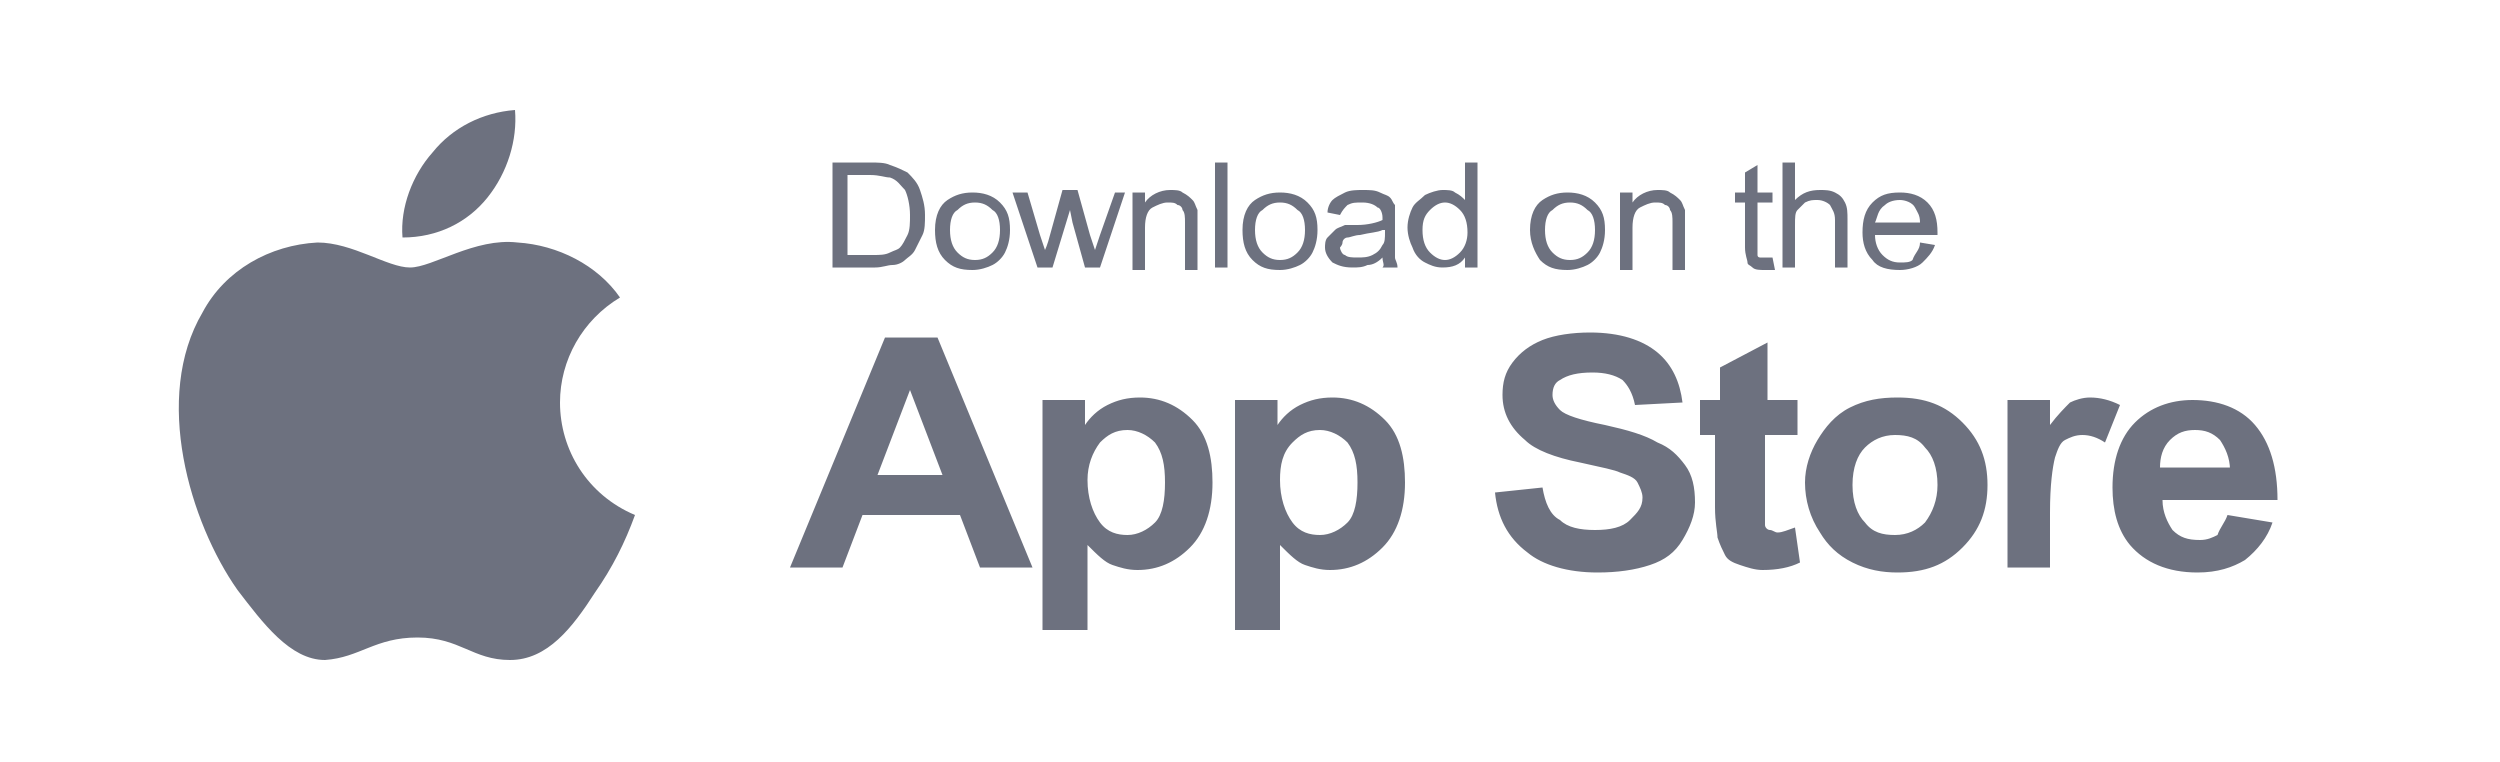 <?xml version="1.0" encoding="utf-8"?>
<!-- Generator: Adobe Illustrator 22.0.1, SVG Export Plug-In . SVG Version: 6.00 Build 0)  -->
<svg version="1.1" xmlns="http://www.w3.org/2000/svg" xmlns:xlink="http://www.w3.org/1999/xlink" x="0px" y="0px"
	 viewBox="0 0 100 30.5" style="enable-background:new 0 0 100 30.5;" xml:space="preserve">
<style type="text/css">
	.st0{display:none;}
	.st1{display:inline;}
	.st2{clip-path:url(#SVGID_2_);}
	.st3{clip-path:url(#SVGID_4_);fill:#6D717F;}
	.st4{clip-path:url(#SVGID_6_);}
	.st5{clip-path:url(#SVGID_8_);fill:#6D717F;}
	.st6{clip-path:url(#SVGID_10_);}
	.st7{clip-path:url(#SVGID_12_);fill:#6D717F;}
	.st8{clip-path:url(#SVGID_14_);}
	.st9{clip-path:url(#SVGID_16_);fill:#6D717F;}
	.st10{clip-path:url(#SVGID_18_);}
	.st11{clip-path:url(#SVGID_20_);fill:#6D717F;}
	.st12{clip-path:url(#SVGID_22_);}
	.st13{clip-path:url(#SVGID_24_);fill:#6D717F;}
	.st14{clip-path:url(#SVGID_26_);}
	.st15{clip-path:url(#SVGID_28_);fill:#6D717F;}
</style>
<g id="레이어_1" class="st0">
	<g class="st1">
		<defs>
			<path id="SVGID_1_" d="M21.3,16.2L6.7,24.2c-0.5,0.3-1.1,0.1-1.4-0.4c-0.1-0.2-0.1-0.3-0.1-0.5V7.2c0-0.6,0.5-1,1-1
				c0.2,0,0.4,0,0.5,0.1l14.5,8.1c0.5,0.3,0.7,0.9,0.4,1.4C21.5,15.9,21.4,16.1,21.3,16.2z"/>
		</defs>
		<clipPath id="SVGID_2_">
			<use xlink:href="#SVGID_1_"  style="overflow:visible;"/>
		</clipPath>
		<g class="st2">
			<defs>
				<rect id="SVGID_3_" x="-205" y="-494" width="375" height="812"/>
			</defs>
			<clipPath id="SVGID_4_">
				<use xlink:href="#SVGID_3_"  style="overflow:visible;"/>
			</clipPath>
			<rect x="0.2" y="1.2" class="st3" width="26.6" height="28.2"/>
		</g>
	</g>
	<g class="st1">
		<defs>
			<path id="SVGID_5_" d="M45.7,10.7V7.7h0.5v0.4c0.2-0.3,0.5-0.5,1-0.5c0.2,0,0.3,0,0.5,0.1s0.3,0.1,0.3,0.2s0.1,0.2,0.2,0.4
				c0,0.1,0,0.3,0,0.5v1.8h-0.5V8.9c0-0.2,0-0.4-0.1-0.5c0-0.1-0.1-0.2-0.2-0.2c-0.1-0.1-0.2-0.1-0.4-0.1c-0.2,0-0.4,0.1-0.6,0.2
				c-0.2,0.1-0.2,0.4-0.2,0.8v1.6H45.7z M42.9,9.2c0,0.4,0.1,0.7,0.3,0.8c0.2,0.2,0.4,0.3,0.6,0.3c0.3,0,0.5-0.1,0.6-0.3
				c0.2-0.2,0.3-0.5,0.3-0.9c0-0.4-0.1-0.6-0.3-0.8c-0.2-0.2-0.4-0.3-0.6-0.3c-0.3,0-0.5,0.1-0.6,0.3C43,8.6,42.9,8.8,42.9,9.2z
				 M42.4,9.2c0-0.5,0.2-0.9,0.5-1.2c0.3-0.2,0.6-0.3,0.9-0.3c0.4,0,0.8,0.1,1,0.4c0.3,0.3,0.4,0.6,0.4,1.1c0,0.4-0.1,0.7-0.2,0.9
				c-0.1,0.2-0.3,0.4-0.5,0.5c-0.2,0.1-0.5,0.2-0.7,0.2c-0.4,0-0.8-0.1-1-0.4C42.5,10.1,42.4,9.7,42.4,9.2z M40.7,10.2l0.1,0.4
				c-0.1,0-0.3,0-0.4,0c-0.2,0-0.3,0-0.4-0.1c-0.1-0.1-0.2-0.1-0.2-0.2s-0.1-0.3-0.1-0.6V8.1h-0.4V7.7h0.4V7l0.5-0.3v1h0.5v0.4h-0.5
				v1.7c0,0.1,0,0.2,0,0.3c0,0,0,0.1,0.1,0.1c0,0,0.1,0,0.2,0C40.6,10.3,40.6,10.2,40.7,10.2z M38.5,10.7V7.7H39v2.9H38.5z
				 M38.5,7.2V6.6H39v0.6H38.5z M36.6,10.2l0.1,0.4c-0.1,0-0.3,0-0.4,0c-0.2,0-0.3,0-0.4-0.1c-0.1-0.1-0.2-0.1-0.2-0.2
				s-0.1-0.3-0.1-0.6V8.1h-0.4V7.7h0.4V7l0.5-0.3v1h0.5v0.4h-0.5v1.7c0,0.1,0,0.2,0,0.3c0,0,0,0.1,0.1,0.1c0,0,0.1,0,0.2,0
				C36.4,10.3,36.5,10.2,36.6,10.2z M32.8,8.9h1.7c0-0.2-0.1-0.4-0.2-0.6c-0.2-0.2-0.4-0.3-0.6-0.3c-0.2,0-0.4,0.1-0.6,0.2
				C32.9,8.5,32.8,8.7,32.8,8.9z M34.5,9.7L35,9.8c-0.1,0.3-0.2,0.5-0.5,0.7c-0.2,0.2-0.5,0.2-0.9,0.2c-0.4,0-0.8-0.1-1.1-0.4
				c-0.3-0.3-0.4-0.6-0.4-1.1c0-0.5,0.1-0.9,0.4-1.1c0.3-0.3,0.6-0.4,1-0.4c0.4,0,0.7,0.1,1,0.4C34.9,8.3,35,8.7,35,9.2
				c0,0,0,0.1,0,0.1h-2.3c0,0.3,0.1,0.6,0.3,0.7c0.2,0.2,0.4,0.3,0.6,0.3c0.2,0,0.3,0,0.5-0.1C34.3,10.1,34.4,9.9,34.5,9.7z M30,9.1
				V8.6l1.8,0v1.5c-0.3,0.2-0.6,0.4-0.8,0.5c-0.3,0.1-0.6,0.2-0.9,0.2c-0.4,0-0.8-0.1-1.1-0.3c-0.3-0.2-0.6-0.4-0.8-0.7
				c-0.2-0.3-0.3-0.7-0.3-1.1c0-0.4,0.1-0.8,0.3-1.1c0.2-0.3,0.4-0.6,0.7-0.8c0.3-0.2,0.7-0.2,1.1-0.2c0.3,0,0.6,0,0.8,0.1
				c0.2,0.1,0.4,0.2,0.6,0.4c0.1,0.2,0.2,0.4,0.3,0.7l-0.5,0.1c-0.1-0.2-0.1-0.4-0.2-0.5c-0.1-0.1-0.2-0.2-0.4-0.3
				C30.4,7.1,30.2,7,30,7c-0.3,0-0.5,0-0.7,0.1c-0.2,0.1-0.3,0.2-0.4,0.3c-0.1,0.1-0.2,0.3-0.3,0.4c-0.1,0.3-0.2,0.5-0.2,0.8
				c0,0.4,0.1,0.7,0.2,0.9s0.3,0.4,0.6,0.5c0.2,0.1,0.5,0.2,0.8,0.2c0.2,0,0.5,0,0.7-0.1c0.2-0.1,0.4-0.2,0.5-0.3V9.1H30z"/>
		</defs>
		<clipPath id="SVGID_6_">
			<use xlink:href="#SVGID_5_"  style="overflow:visible;"/>
		</clipPath>
		<g class="st4">
			<defs>
				<rect id="SVGID_7_" x="-205" y="-494" width="375" height="812"/>
			</defs>
			<clipPath id="SVGID_8_">
				<use xlink:href="#SVGID_7_"  style="overflow:visible;"/>
			</clipPath>
			<rect x="22.9" y="1.6" class="st5" width="30.2" height="14.2"/>
		</g>
	</g>
	<g class="st1">
		<defs>
			<path id="SVGID_9_" d="M87.7,15.7h1.9l1.6,4.5l1.5-4.5h1.8l-2.3,6.1l-0.4,1.1c-0.2,0.4-0.3,0.7-0.4,0.9c-0.1,0.2-0.3,0.4-0.5,0.5
				c-0.2,0.1-0.4,0.2-0.7,0.3s-0.6,0.1-0.9,0.1c-0.3,0-0.7,0-1-0.1l-0.2-1.3c0.3,0.1,0.5,0.1,0.7,0.1c0.4,0,0.7-0.1,0.9-0.3
				s0.3-0.5,0.4-0.9L87.7,15.7z M85.7,19c-0.2,0.1-0.6,0.2-1.1,0.3s-0.8,0.2-0.9,0.3c-0.2,0.2-0.3,0.4-0.3,0.6
				c0,0.2,0.1,0.4,0.3,0.6c0.2,0.2,0.4,0.3,0.7,0.3c0.3,0,0.6-0.1,0.9-0.3c0.2-0.2,0.3-0.3,0.4-0.6c0-0.1,0.1-0.4,0.1-0.8V19z
				 M83.3,17.6l-1.6-0.3c0.2-0.6,0.5-1.1,0.9-1.4c0.4-0.3,1.1-0.4,1.9-0.4c0.8,0,1.4,0.1,1.7,0.3c0.4,0.2,0.6,0.4,0.8,0.7
				c0.2,0.3,0.2,0.8,0.2,1.5l0,2c0,0.6,0,1,0.1,1.2c0.1,0.3,0.2,0.6,0.3,0.9H86c0-0.1-0.1-0.3-0.2-0.5c0-0.1,0-0.2-0.1-0.2
				c-0.3,0.3-0.6,0.5-1,0.6c-0.3,0.1-0.7,0.2-1.1,0.2c-0.7,0-1.2-0.2-1.6-0.5c-0.4-0.4-0.6-0.8-0.6-1.4c0-0.4,0.1-0.7,0.3-1
				c0.2-0.3,0.4-0.5,0.7-0.6c0.3-0.2,0.8-0.3,1.4-0.4c0.8-0.1,1.4-0.3,1.7-0.4v-0.2c0-0.3-0.1-0.6-0.2-0.7c-0.2-0.1-0.5-0.2-0.9-0.2
				c-0.3,0-0.6,0.1-0.7,0.2C83.6,17.1,83.4,17.3,83.3,17.6z M79,22v-8.8h1.7V22H79z M72.9,14.7v2.5h1c0.7,0,1.2,0,1.4-0.1
				s0.4-0.2,0.6-0.4c0.1-0.2,0.2-0.4,0.2-0.7c0-0.3-0.1-0.6-0.3-0.8c-0.2-0.2-0.4-0.3-0.7-0.4c-0.2,0-0.7-0.1-1.3-0.1H72.9z
				 M71.1,22v-8.8H74c1.1,0,1.8,0,2.2,0.1c0.5,0.1,1,0.4,1.3,0.9s0.5,1,0.5,1.7c0,0.5-0.1,1-0.3,1.4c-0.2,0.4-0.5,0.7-0.8,0.9
				c-0.3,0.2-0.6,0.3-1,0.4c-0.4,0.1-1.1,0.1-1.9,0.1h-1.2V22H71.1z M65.4,18.3c0-0.5-0.1-0.9-0.4-1.1c-0.2-0.3-0.5-0.4-0.9-0.4
				c-0.4,0-0.7,0.1-0.9,0.4c-0.2,0.3-0.4,0.6-0.4,1.1H65.4z M65.3,20l1.7,0.3c-0.2,0.6-0.6,1.1-1.1,1.4c-0.5,0.3-1.1,0.5-1.8,0.5
				c-1.1,0-2-0.4-2.5-1.1c-0.4-0.6-0.6-1.3-0.6-2.2c0-1.1,0.3-1.9,0.9-2.5s1.3-0.9,2.2-0.9c1,0,1.7,0.3,2.3,0.9
				c0.6,0.6,0.8,1.6,0.8,2.9h-4.4c0,0.5,0.2,0.9,0.4,1.2c0.3,0.3,0.6,0.4,1,0.4c0.3,0,0.5-0.1,0.7-0.2C65.1,20.6,65.3,20.3,65.3,20z
				 M58.5,22v-8.8h1.7V22H58.5z M52.7,18.7c0,0.7,0.1,1.2,0.4,1.5s0.6,0.5,1,0.5c0.4,0,0.8-0.2,1.1-0.5c0.3-0.3,0.4-0.8,0.4-1.4
				c0-0.7-0.1-1.2-0.4-1.5s-0.6-0.5-1.1-0.5c-0.4,0-0.8,0.2-1,0.5C52.8,17.6,52.7,18.1,52.7,18.7z M51.1,22.5l2,0.2
				c0,0.2,0.1,0.4,0.2,0.5c0.2,0.1,0.4,0.2,0.8,0.2c0.5,0,0.8-0.1,1-0.2c0.2-0.1,0.3-0.2,0.3-0.4c0.1-0.1,0.1-0.4,0.1-0.8V21
				c-0.5,0.7-1.2,1-2,1c-0.9,0-1.6-0.4-2.1-1.1c-0.4-0.6-0.6-1.3-0.6-2.1c0-1.1,0.3-1.9,0.8-2.5c0.5-0.6,1.2-0.8,2-0.8
				c0.8,0,1.5,0.3,2,1v-0.9h1.6v5.7c0,0.8-0.1,1.3-0.2,1.7c-0.1,0.4-0.3,0.7-0.5,0.9c-0.2,0.2-0.5,0.4-0.9,0.5
				c-0.4,0.1-0.9,0.2-1.5,0.2c-1.1,0-1.9-0.2-2.4-0.6c-0.5-0.4-0.7-0.8-0.7-1.4C51.1,22.6,51.1,22.5,51.1,22.5z M45.5,18.9
				c0,0.6,0.2,1.1,0.5,1.5c0.3,0.3,0.7,0.5,1.1,0.5c0.5,0,0.8-0.2,1.1-0.5c0.3-0.3,0.5-0.8,0.5-1.5c0-0.6-0.2-1.1-0.5-1.4
				c-0.3-0.3-0.7-0.5-1.1-0.5c-0.5,0-0.8,0.2-1.1,0.5C45.6,17.7,45.5,18.2,45.5,18.9z M43.7,18.8c0-0.6,0.1-1.1,0.4-1.6
				c0.3-0.5,0.7-0.9,1.2-1.2c0.5-0.3,1.1-0.4,1.7-0.4c1,0,1.8,0.3,2.4,0.9c0.6,0.6,1,1.4,1,2.4c0,1-0.3,1.8-1,2.4
				c-0.6,0.6-1.4,1-2.4,1c-0.6,0-1.2-0.1-1.7-0.4c-0.5-0.3-1-0.7-1.2-1.2C43.8,20.1,43.7,19.5,43.7,18.8z M38.2,18.9
				c0,0.6,0.2,1.1,0.5,1.5c0.3,0.3,0.7,0.5,1.1,0.5c0.5,0,0.8-0.2,1.1-0.5s0.5-0.8,0.5-1.5c0-0.6-0.2-1.1-0.5-1.4s-0.7-0.5-1.1-0.5
				c-0.5,0-0.8,0.2-1.1,0.5C38.4,17.7,38.2,18.2,38.2,18.9z M36.4,18.8c0-0.6,0.1-1.1,0.4-1.6c0.3-0.5,0.7-0.9,1.2-1.2
				c0.5-0.3,1.1-0.4,1.7-0.4c1,0,1.8,0.3,2.4,0.9c0.6,0.6,1,1.4,1,2.4c0,1-0.3,1.8-1,2.4c-0.6,0.6-1.4,1-2.4,1
				c-0.6,0-1.2-0.1-1.7-0.4c-0.5-0.3-1-0.7-1.2-1.2C36.6,20.1,36.4,19.5,36.4,18.8z M31.7,18.8v-1.5h3.9v3.5c-0.4,0.4-0.9,0.7-1.7,1
				c-0.7,0.3-1.5,0.4-2.2,0.4c-0.9,0-1.8-0.2-2.5-0.6c-0.7-0.4-1.2-0.9-1.6-1.7c-0.4-0.7-0.5-1.5-0.5-2.3c0-0.9,0.2-1.7,0.6-2.4
				c0.4-0.7,1-1.3,1.7-1.6c0.6-0.3,1.3-0.4,2.2-0.4c1.1,0,2,0.2,2.6,0.7c0.6,0.5,1,1.1,1.2,1.9L33.7,16c-0.1-0.4-0.4-0.8-0.7-1
				c-0.4-0.3-0.8-0.4-1.3-0.4c-0.8,0-1.4,0.2-1.9,0.7c-0.5,0.5-0.7,1.2-0.7,2.2c0,1,0.2,1.8,0.7,2.4c0.5,0.5,1.1,0.8,1.9,0.8
				c0.4,0,0.8-0.1,1.2-0.2c0.4-0.1,0.7-0.3,1-0.5v-1.1H31.7z"/>
		</defs>
		<clipPath id="SVGID_10_">
			<use xlink:href="#SVGID_9_"  style="overflow:visible;"/>
		</clipPath>
		<g class="st6">
			<defs>
				<rect id="SVGID_11_" x="-205" y="-494" width="375" height="812"/>
			</defs>
			<clipPath id="SVGID_12_">
				<use xlink:href="#SVGID_11_"  style="overflow:visible;"/>
			</clipPath>
			<rect x="22.2" y="8.1" class="st7" width="77.3" height="21.5"/>
		</g>
	</g>
</g>
<g id="레이어_2">
	<g>
		<defs>
			<path id="SVGID_13_" d="M22.4,16.1c0-1.7,0.9-3.3,2.4-4.2c-0.9-1.3-2.5-2.1-4.1-2.2c-1.7-0.2-3.4,1-4.3,1c-0.9,0-2.3-1-3.7-1
				c-1.9,0.1-3.7,1.1-4.6,2.8c-2,3.4-0.5,8.4,1.4,11.1c1,1.3,2.1,2.8,3.5,2.8c1.4-0.1,2-0.9,3.7-0.9c1.7,0,2.2,0.9,3.7,0.9
				c1.5,0,2.5-1.3,3.4-2.7c0.7-1,1.2-2,1.6-3.1C23.5,19.8,22.4,18,22.4,16.1z"/>
		</defs>
		<clipPath id="SVGID_14_">
			<use xlink:href="#SVGID_13_"  style="overflow:visible;"/>
		</clipPath>
		<g class="st8">
			<defs>
				<rect id="SVGID_15_" x="-206" y="-433" width="375" height="812"/>
			</defs>
			<clipPath id="SVGID_16_">
				<use xlink:href="#SVGID_15_"  style="overflow:visible;"/>
			</clipPath>
			<rect x="2.2" y="4.7" class="st9" width="28.2" height="26.7"/>
		</g>
	</g>
	<g>
		<defs>
			<path id="SVGID_17_" d="M19.5,7.9c0.8-1,1.2-2.3,1.1-3.5c-1.3,0.1-2.5,0.7-3.3,1.7c-0.8,0.9-1.3,2.2-1.2,3.4
				C17.5,9.5,18.7,8.9,19.5,7.9z"/>
		</defs>
		<clipPath id="SVGID_18_">
			<use xlink:href="#SVGID_17_"  style="overflow:visible;"/>
		</clipPath>
		<g class="st10">
			<defs>
				<rect id="SVGID_19_" x="-206" y="-433" width="375" height="812"/>
			</defs>
			<clipPath id="SVGID_20_">
				<use xlink:href="#SVGID_19_"  style="overflow:visible;"/>
			</clipPath>
			<rect x="11.2" y="-0.6" class="st11" width="14.5" height="15.1"/>
		</g>
	</g>
	<g>
		<defs>
			<path id="SVGID_21_" d="M75,8.9h1.8c0-0.3-0.1-0.4-0.2-0.6C76.5,8.1,76.2,8,76,8c-0.3,0-0.5,0.1-0.6,0.2
				C75.1,8.4,75.1,8.7,75,8.9z M76.8,9.7l0.6,0.1c-0.1,0.3-0.3,0.5-0.5,0.7c-0.2,0.2-0.6,0.3-0.9,0.3c-0.5,0-0.9-0.1-1.1-0.4
				c-0.3-0.3-0.4-0.7-0.4-1.1c0-0.5,0.1-0.9,0.4-1.2c0.3-0.3,0.6-0.4,1.1-0.4c0.4,0,0.8,0.1,1.1,0.4s0.4,0.7,0.4,1.2
				c0,0,0,0.1,0,0.1H75c0,0.3,0.1,0.6,0.3,0.8c0.2,0.2,0.4,0.3,0.7,0.3c0.2,0,0.4,0,0.5-0.1C76.6,10.1,76.8,10,76.8,9.7z M71.3,10.7
				V6.5h0.5V8c0.3-0.3,0.6-0.4,1-0.4c0.2,0,0.4,0,0.6,0.1c0.2,0.1,0.3,0.2,0.4,0.4c0.1,0.2,0.1,0.4,0.1,0.7v1.9h-0.5V8.8
				c0-0.3-0.1-0.4-0.2-0.6c-0.1-0.1-0.3-0.2-0.5-0.2c-0.2,0-0.3,0-0.5,0.1c-0.1,0.1-0.2,0.2-0.3,0.3c-0.1,0.1-0.1,0.3-0.1,0.6v1.7
				H71.3z M70.9,10.3l0.1,0.5c-0.2,0-0.3,0-0.4,0c-0.2,0-0.4,0-0.5-0.1c-0.1-0.1-0.2-0.1-0.2-0.2c0-0.1-0.1-0.3-0.1-0.6V8.1h-0.4
				V7.7h0.4V6.9l0.5-0.3v1.1h0.6v0.4h-0.6v1.8c0,0.1,0,0.2,0,0.3s0.1,0.1,0.1,0.1c0,0,0.1,0,0.2,0C70.7,10.3,70.8,10.3,70.9,10.3z
				 M64.8,10.7v-3h0.5v0.4c0.2-0.3,0.6-0.5,1-0.5c0.2,0,0.4,0,0.5,0.1C67,7.8,67.1,7.9,67.2,8c0.1,0.1,0.1,0.2,0.2,0.4
				c0,0.1,0,0.3,0,0.5v1.9h-0.5V8.9c0-0.2,0-0.4-0.1-0.5c0-0.1-0.1-0.2-0.2-0.2c-0.1-0.1-0.2-0.1-0.4-0.1c-0.2,0-0.4,0.1-0.6,0.2
				c-0.2,0.1-0.3,0.4-0.3,0.8v1.7H64.8z M61.8,9.2c0,0.4,0.1,0.7,0.3,0.9c0.2,0.2,0.4,0.3,0.7,0.3c0.3,0,0.5-0.1,0.7-0.3
				c0.2-0.2,0.3-0.5,0.3-0.9c0-0.4-0.1-0.7-0.3-0.8c-0.2-0.2-0.4-0.3-0.7-0.3c-0.3,0-0.5,0.1-0.7,0.3C61.9,8.5,61.8,8.8,61.8,9.2z
				 M61.2,9.2c0-0.6,0.2-1,0.5-1.2c0.3-0.2,0.6-0.3,1-0.3c0.4,0,0.8,0.1,1.1,0.4c0.3,0.3,0.4,0.6,0.4,1.1c0,0.4-0.1,0.7-0.2,0.9
				s-0.3,0.4-0.5,0.5c-0.2,0.1-0.5,0.2-0.8,0.2c-0.5,0-0.8-0.1-1.1-0.4C61.4,10.1,61.2,9.7,61.2,9.2z M56.9,9.2
				c0,0.4,0.1,0.7,0.3,0.9c0.2,0.2,0.4,0.3,0.6,0.3c0.2,0,0.4-0.1,0.6-0.3c0.2-0.2,0.3-0.5,0.3-0.8c0-0.4-0.1-0.7-0.3-0.9
				c-0.2-0.2-0.4-0.3-0.6-0.3c-0.2,0-0.4,0.1-0.6,0.3S56.9,8.8,56.9,9.2z M58.6,10.7v-0.4c-0.2,0.3-0.5,0.4-0.9,0.4
				c-0.3,0-0.5-0.1-0.7-0.2s-0.4-0.3-0.5-0.6c-0.1-0.2-0.2-0.5-0.2-0.8c0-0.3,0.1-0.6,0.2-0.8C56.6,8.1,56.8,8,57,7.8
				c0.2-0.1,0.5-0.2,0.7-0.2c0.2,0,0.4,0,0.5,0.1c0.2,0.1,0.3,0.2,0.4,0.3V6.5h0.5v4.2H58.6z M55.3,9.2c-0.2,0.1-0.5,0.1-0.9,0.2
				c-0.2,0-0.4,0.1-0.5,0.1c-0.1,0-0.2,0.1-0.2,0.2s-0.1,0.2-0.1,0.2c0,0.1,0.1,0.3,0.2,0.3c0.1,0.1,0.3,0.1,0.5,0.1
				c0.2,0,0.4,0,0.6-0.1c0.2-0.1,0.3-0.2,0.4-0.4c0.1-0.1,0.1-0.3,0.1-0.5V9.2z M55.3,10.3c-0.2,0.2-0.4,0.3-0.6,0.3
				c-0.2,0.1-0.4,0.1-0.6,0.1c-0.4,0-0.6-0.1-0.8-0.2c-0.2-0.2-0.3-0.4-0.3-0.6c0-0.1,0-0.3,0.1-0.4c0.1-0.1,0.2-0.2,0.3-0.3
				s0.2-0.1,0.4-0.2C53.9,9,54.1,9,54.3,9c0.4,0,0.8-0.1,1-0.2c0-0.1,0-0.1,0-0.1c0-0.2-0.1-0.4-0.2-0.4c-0.1-0.1-0.3-0.2-0.6-0.2
				c-0.3,0-0.4,0-0.6,0.1c-0.1,0.1-0.2,0.2-0.3,0.4l-0.5-0.1c0-0.2,0.1-0.4,0.2-0.5c0.1-0.1,0.3-0.2,0.5-0.3
				c0.2-0.1,0.5-0.1,0.7-0.1c0.3,0,0.5,0,0.7,0.1c0.2,0.1,0.3,0.1,0.4,0.2c0.1,0.1,0.1,0.2,0.2,0.3c0,0.1,0,0.2,0,0.5v0.7
				c0,0.5,0,0.8,0,0.9c0,0.1,0.1,0.2,0.1,0.4h-0.6C55.4,10.6,55.3,10.5,55.3,10.3z M50.2,9.2c0,0.4,0.1,0.7,0.3,0.9
				c0.2,0.2,0.4,0.3,0.7,0.3c0.3,0,0.5-0.1,0.7-0.3c0.2-0.2,0.3-0.5,0.3-0.9c0-0.4-0.1-0.7-0.3-0.8c-0.2-0.2-0.4-0.3-0.7-0.3
				c-0.3,0-0.5,0.1-0.7,0.3C50.3,8.5,50.2,8.8,50.2,9.2z M49.7,9.2c0-0.6,0.2-1,0.5-1.2c0.3-0.2,0.6-0.3,1-0.3
				c0.4,0,0.8,0.1,1.1,0.4c0.3,0.3,0.4,0.6,0.4,1.1c0,0.4-0.1,0.7-0.2,0.9s-0.3,0.4-0.5,0.5c-0.2,0.1-0.5,0.2-0.8,0.2
				c-0.5,0-0.8-0.1-1.1-0.4C49.8,10.1,49.7,9.7,49.7,9.2z M48.6,10.7V6.5h0.5v4.2H48.6z M45.3,10.7v-3h0.5v0.4
				c0.2-0.3,0.6-0.5,1-0.5c0.2,0,0.4,0,0.5,0.1c0.2,0.1,0.3,0.2,0.4,0.3c0.1,0.1,0.1,0.2,0.2,0.4c0,0.1,0,0.3,0,0.5v1.9h-0.5V8.9
				c0-0.2,0-0.4-0.1-0.5c0-0.1-0.1-0.2-0.2-0.2c-0.1-0.1-0.2-0.1-0.4-0.1c-0.2,0-0.4,0.1-0.6,0.2c-0.2,0.1-0.3,0.4-0.3,0.8v1.7H45.3
				z M41.5,10.7l-1-3h0.6l0.5,1.7l0.2,0.6c0,0,0.1-0.2,0.2-0.6l0.5-1.8h0.6l0.5,1.8l0.2,0.6l0.2-0.6l0.6-1.7H45l-1,3h-0.6l-0.5-1.8
				l-0.1-0.5l-0.7,2.3H41.5z M38,9.2c0,0.4,0.1,0.7,0.3,0.9c0.2,0.2,0.4,0.3,0.7,0.3c0.3,0,0.5-0.1,0.7-0.3c0.2-0.2,0.3-0.5,0.3-0.9
				c0-0.4-0.1-0.7-0.3-0.8c-0.2-0.2-0.4-0.3-0.7-0.3c-0.3,0-0.5,0.1-0.7,0.3C38.1,8.5,38,8.8,38,9.2z M37.4,9.2c0-0.6,0.2-1,0.5-1.2
				c0.3-0.2,0.6-0.3,1-0.3c0.4,0,0.8,0.1,1.1,0.4c0.3,0.3,0.4,0.6,0.4,1.1c0,0.4-0.1,0.7-0.2,0.9s-0.3,0.4-0.5,0.5
				c-0.2,0.1-0.5,0.2-0.8,0.2c-0.5,0-0.8-0.1-1.1-0.4C37.5,10.1,37.4,9.7,37.4,9.2z M33.9,10.2h1c0.3,0,0.5,0,0.7-0.1
				c0.2-0.1,0.3-0.1,0.4-0.2c0.1-0.1,0.2-0.3,0.3-0.5c0.1-0.2,0.1-0.5,0.1-0.8c0-0.4-0.1-0.8-0.2-1c-0.2-0.2-0.3-0.4-0.6-0.5
				C35.4,7.1,35.2,7,34.8,7h-0.9V10.2z M33.3,10.7V6.5h1.5c0.3,0,0.6,0,0.8,0.1c0.3,0.1,0.5,0.2,0.7,0.3c0.2,0.2,0.4,0.4,0.5,0.7
				c0.1,0.3,0.2,0.6,0.2,1c0,0.3,0,0.6-0.1,0.8c-0.1,0.2-0.2,0.4-0.3,0.6c-0.1,0.2-0.3,0.3-0.4,0.4c-0.1,0.1-0.3,0.2-0.5,0.2
				c-0.2,0-0.4,0.1-0.7,0.1H33.3z"/>
		</defs>
		<clipPath id="SVGID_22_">
			<use xlink:href="#SVGID_21_"  style="overflow:visible;"/>
		</clipPath>
		<g class="st12">
			<defs>
				<rect id="SVGID_23_" x="-206" y="-433" width="375" height="812"/>
			</defs>
			<clipPath id="SVGID_24_">
				<use xlink:href="#SVGID_23_"  style="overflow:visible;"/>
			</clipPath>
			<rect x="28.3" y="1.5" class="st13" width="54.1" height="14.2"/>
		</g>
	</g>
	<g>
		<defs>
			<path id="SVGID_25_" d="M89.2,18.8c0-0.5-0.2-0.9-0.4-1.2c-0.3-0.3-0.6-0.4-1-0.4c-0.4,0-0.7,0.1-1,0.4c-0.3,0.3-0.4,0.7-0.4,1.1
				H89.2z M89.1,20.6l1.8,0.3c-0.2,0.6-0.6,1.1-1.1,1.5c-0.5,0.3-1.1,0.5-1.9,0.5c-1.2,0-2.1-0.4-2.7-1.1c-0.5-0.6-0.7-1.4-0.7-2.3
				c0-1.1,0.3-2,0.9-2.6c0.6-0.6,1.4-0.9,2.3-0.9c1,0,1.9,0.3,2.5,1c0.6,0.7,0.9,1.7,0.9,3h-4.6c0,0.5,0.2,0.9,0.4,1.2
				c0.3,0.3,0.6,0.4,1.1,0.4c0.3,0,0.5-0.1,0.7-0.2C88.8,21.1,89,20.9,89.1,20.6z M82.1,22.7h-1.8V16H82V17c0.3-0.4,0.6-0.7,0.8-0.9
				c0.2-0.1,0.5-0.2,0.8-0.2c0.4,0,0.8,0.1,1.2,0.3l-0.6,1.5c-0.3-0.2-0.6-0.3-0.9-0.3c-0.3,0-0.5,0.1-0.7,0.2s-0.3,0.4-0.4,0.7
				c-0.1,0.4-0.2,1.1-0.2,2.2V22.7z M74.1,19.4c0,0.7,0.2,1.2,0.5,1.5c0.3,0.4,0.7,0.5,1.2,0.5s0.9-0.2,1.2-0.5
				c0.3-0.4,0.5-0.9,0.5-1.5c0-0.7-0.2-1.2-0.5-1.5c-0.3-0.4-0.7-0.5-1.2-0.5s-0.9,0.2-1.2,0.5C74.3,18.2,74.1,18.7,74.1,19.4z
				 M72.2,19.3c0-0.6,0.2-1.2,0.5-1.7s0.7-1,1.3-1.3s1.2-0.4,1.9-0.4c1.1,0,1.9,0.3,2.6,1c0.7,0.7,1,1.5,1,2.5c0,1-0.3,1.8-1,2.5
				c-0.7,0.7-1.5,1-2.6,1c-0.6,0-1.2-0.1-1.8-0.4c-0.6-0.3-1-0.7-1.3-1.2C72.4,20.7,72.2,20,72.2,19.3z M71.9,16v1.4h-1.3v2.7
				c0,0.5,0,0.9,0,0.9c0,0.1,0.1,0.2,0.2,0.2s0.2,0.1,0.3,0.1c0.2,0,0.4-0.1,0.7-0.2l0.2,1.4c-0.4,0.2-0.9,0.3-1.5,0.3
				c-0.3,0-0.6-0.1-0.9-0.2c-0.3-0.1-0.5-0.2-0.6-0.4c-0.1-0.2-0.2-0.4-0.3-0.7c0-0.2-0.1-0.6-0.1-1.2v-2.9H68V16h0.8v-1.3l1.9-1V16
				H71.9z M59.8,19.7l1.9-0.2c0.1,0.6,0.3,1.1,0.7,1.3c0.3,0.3,0.8,0.4,1.4,0.4c0.6,0,1.1-0.1,1.4-0.4c0.3-0.3,0.5-0.5,0.5-0.9
				c0-0.2-0.1-0.4-0.2-0.6c-0.1-0.2-0.4-0.3-0.7-0.4c-0.2-0.1-0.7-0.2-1.6-0.4c-1-0.2-1.8-0.5-2.2-0.9c-0.6-0.5-0.9-1.1-0.9-1.8
				c0-0.5,0.1-0.9,0.4-1.3c0.3-0.4,0.7-0.7,1.2-0.9s1.2-0.3,1.9-0.3c1.2,0,2.1,0.3,2.7,0.8s0.9,1.2,1,2l-1.9,0.1
				c-0.1-0.5-0.3-0.8-0.5-1c-0.3-0.2-0.7-0.3-1.2-0.3c-0.6,0-1,0.1-1.3,0.3c-0.2,0.1-0.3,0.3-0.3,0.6c0,0.2,0.1,0.4,0.3,0.6
				c0.2,0.2,0.8,0.4,1.8,0.6c0.9,0.2,1.6,0.4,2.1,0.7c0.5,0.2,0.8,0.5,1.1,0.9c0.3,0.4,0.4,0.9,0.4,1.5c0,0.5-0.2,1-0.5,1.5
				c-0.3,0.5-0.7,0.8-1.3,1c-0.6,0.2-1.3,0.3-2.1,0.3c-1.2,0-2.2-0.3-2.8-0.8C60.3,21.5,59.9,20.7,59.8,19.7z M51.2,19.2
				c0,0.7,0.2,1.3,0.5,1.7c0.3,0.4,0.7,0.5,1.1,0.5c0.4,0,0.8-0.2,1.1-0.5c0.3-0.3,0.4-0.9,0.4-1.6c0-0.7-0.1-1.2-0.4-1.6
				c-0.3-0.3-0.7-0.5-1.1-0.5c-0.5,0-0.8,0.2-1.1,0.5C51.3,18.1,51.2,18.6,51.2,19.2z M49.4,16h1.7v1c0.2-0.3,0.5-0.6,0.9-0.8
				c0.4-0.2,0.8-0.3,1.3-0.3c0.8,0,1.5,0.3,2.1,0.9c0.6,0.6,0.8,1.5,0.8,2.5c0,1.1-0.3,2-0.9,2.6c-0.6,0.6-1.3,0.9-2.1,0.9
				c-0.4,0-0.7-0.1-1-0.2c-0.3-0.1-0.6-0.4-1-0.8v3.4h-1.8V16z M43.5,19.2c0,0.7,0.2,1.3,0.5,1.7c0.3,0.4,0.7,0.5,1.1,0.5
				c0.4,0,0.8-0.2,1.1-0.5s0.4-0.9,0.4-1.6c0-0.7-0.1-1.2-0.4-1.6c-0.3-0.3-0.7-0.5-1.1-0.5c-0.5,0-0.8,0.2-1.1,0.5
				C43.7,18.1,43.5,18.6,43.5,19.2z M41.7,16h1.7v1c0.2-0.3,0.5-0.6,0.9-0.8c0.4-0.2,0.8-0.3,1.3-0.3c0.8,0,1.5,0.3,2.1,0.9
				c0.6,0.6,0.8,1.5,0.8,2.5c0,1.1-0.3,2-0.9,2.6c-0.6,0.6-1.3,0.9-2.1,0.9c-0.4,0-0.7-0.1-1-0.2c-0.3-0.1-0.6-0.4-1-0.8v3.4h-1.8
				V16z M37.7,19l-1.3-3.4L35.1,19H37.7z M41.3,22.7h-2.1l-0.8-2.1h-3.9l-0.8,2.1h-2.1l3.8-9.2h2.1L41.3,22.7z"/>
		</defs>
		<clipPath id="SVGID_26_">
			<use xlink:href="#SVGID_25_"  style="overflow:visible;"/>
		</clipPath>
		<g class="st14">
			<defs>
				<rect id="SVGID_27_" x="-206" y="-433" width="375" height="812"/>
			</defs>
			<clipPath id="SVGID_28_">
				<use xlink:href="#SVGID_27_"  style="overflow:visible;"/>
			</clipPath>
			<rect x="26.6" y="8.3" class="st15" width="69.4" height="21.9"/>
		</g>
	</g>
</g>
</svg>
